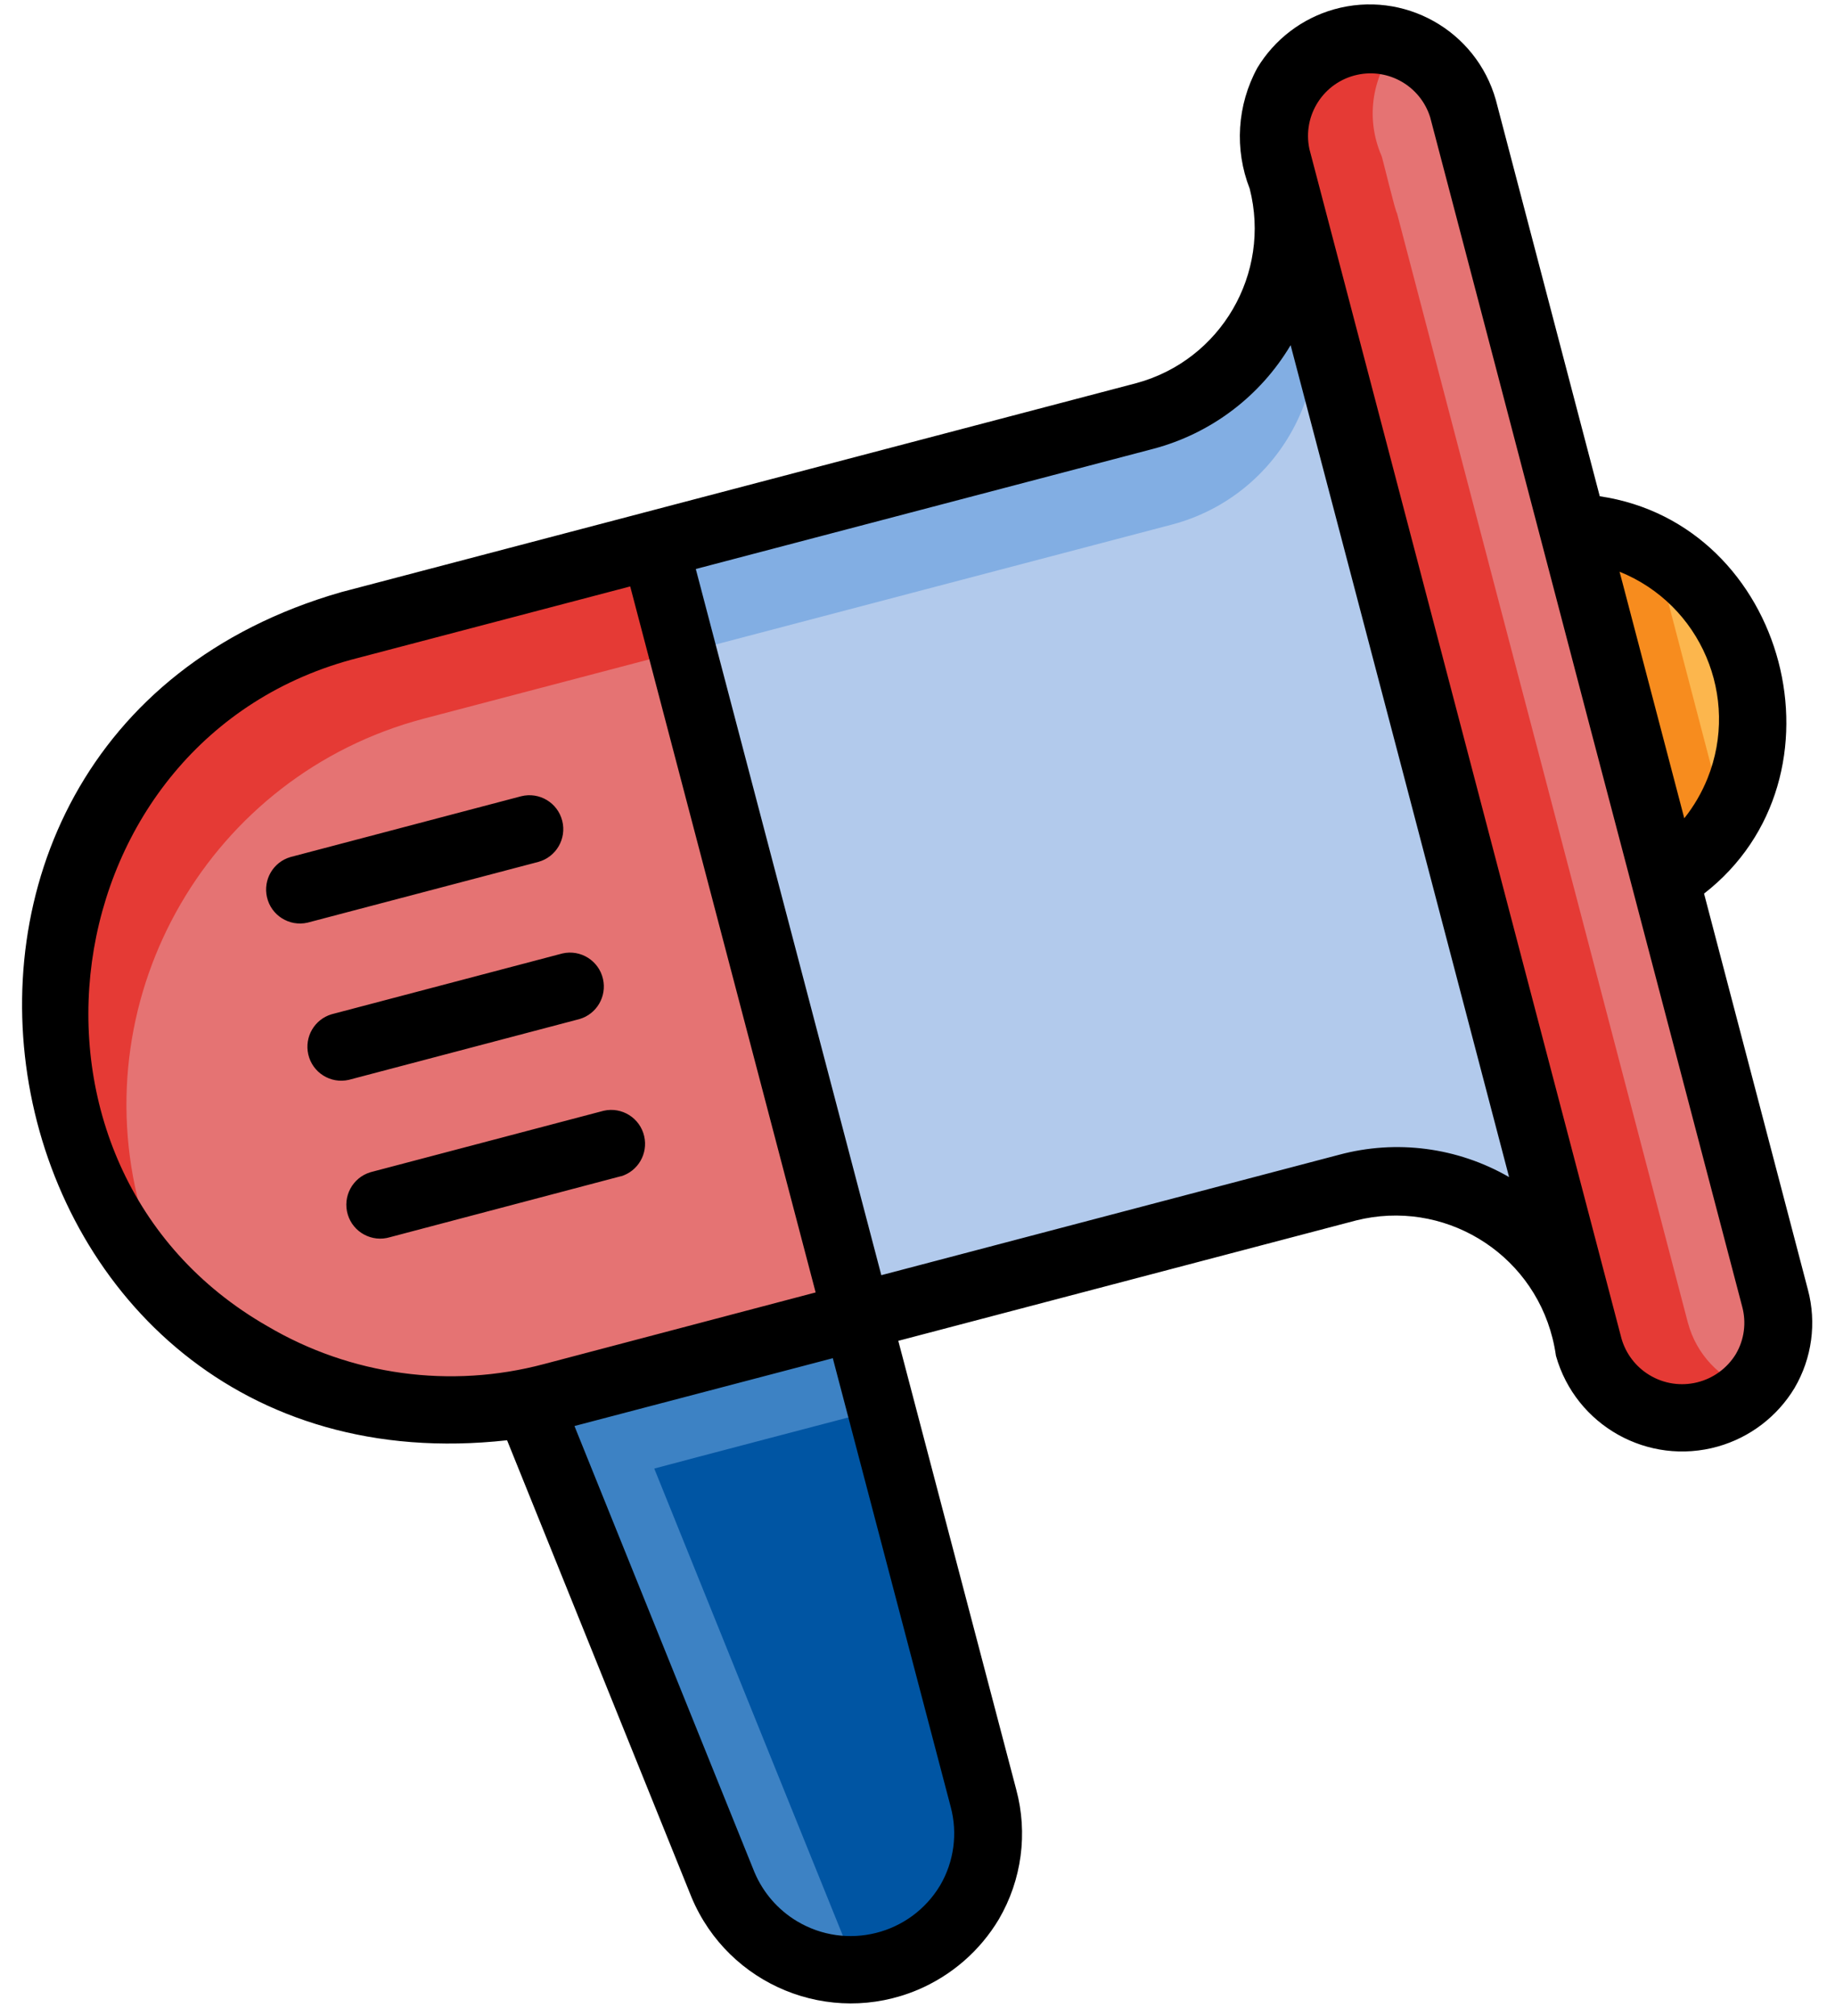 <svg width="71" height="78" viewBox="0 0 71 78" fill="none" xmlns="http://www.w3.org/2000/svg">
<g clip-path="url(#clip0_113_2945)">
<path d="M33.169 50.934C33.169 50.934 21.383 54.025 21.383 54.03C1.376 58.456 -6.001 30.176 13.532 24.173L25.317 21.076L33.169 50.934Z" fill="#E57373"/>
<path d="M5.406 46.678C3.234 38.433 8.146 29.989 16.377 27.805L26.395 25.173L25.317 21.076L13.532 24.173C1.972 27.026 -1.879 42.348 6.884 50.31C6.235 49.169 5.739 47.947 5.406 46.676V46.678Z" fill="#E53A35"/>
<path d="M34.258 76.066C31.671 76.757 28.975 75.404 27.98 72.916L26.29 68.729L20.457 54.278L21.388 54.03L33.159 50.934L37.84 68.729C38.99 71.506 37.675 74.693 34.898 75.847C34.691 75.932 34.477 76.005 34.261 76.066H34.258Z" fill="#0055A3"/>
<path d="M32.841 75.448C31.725 72.692 26.533 59.829 25.315 56.81C25.624 56.72 33.556 54.639 34.098 54.498L33.154 50.934L21.383 54.03L20.452 54.278L26.285 68.729L27.975 72.916C28.826 75.046 30.951 76.382 33.237 76.229C33.084 75.981 32.95 75.718 32.838 75.448H32.841Z" fill="#3D82C4"/>
<path d="M66.041 54.758C63.938 55.264 61.822 53.965 61.319 51.859C61.263 51.625 61.229 51.386 61.217 51.148C60.217 47.343 56.354 32.61 55.442 29.11C54.083 23.956 50.776 11.349 49.397 6.105C48.935 4.094 50.19 2.091 52.198 1.631C54.117 1.19 56.047 2.317 56.606 4.206C57.441 7.386 59.984 17.067 60.857 20.397L64.431 34.047L68.682 50.22C69.204 52.202 68.023 54.235 66.043 54.761L66.041 54.758Z" fill="#E57373"/>
<path d="M65.309 51.172C63.4 43.898 59.804 30.152 57.927 23.031L54.049 8.233C54.007 8.264 53.472 6.03 53.455 6.03C52.809 4.55 53.091 2.826 54.178 1.631C52.21 0.995 50.102 2.076 49.465 4.046C49.249 4.713 49.227 5.426 49.397 6.108C49.528 6.633 50.044 8.6 50.195 9.175C50.233 9.138 54.073 23.976 54.09 23.973C55.812 30.517 59.464 44.446 61.219 51.15L61.253 51.252L61.472 52.117C62.026 54.113 64.091 55.281 66.085 54.726C66.715 54.551 67.286 54.215 67.746 53.75C66.552 53.361 65.635 52.389 65.311 51.175L65.309 51.172Z" fill="#E53A35"/>
<path d="M61.209 51.143C60.125 47.212 56.074 44.889 52.137 45.946L33.169 50.934L25.317 21.076L44.298 16.088C48.269 15.022 50.642 10.954 49.621 6.967C53.124 20.295 57.713 37.771 61.209 51.143Z" fill="#B2CAEC"/>
<path d="M45.373 20.285C49.343 19.219 51.717 15.151 50.695 11.164C53.932 23.399 57.958 38.937 61.209 51.143C57.71 37.757 53.127 20.31 49.621 6.967C50.644 10.954 48.269 15.022 44.298 16.088L25.317 21.076L26.419 25.266L45.373 20.285Z" fill="#82AEE3"/>
<path d="M65.28 33.414C65.013 33.642 64.731 33.852 64.434 34.042L60.86 20.392C64.957 20.66 68.062 24.204 67.795 28.306C67.666 30.276 66.761 32.111 65.28 33.414Z" fill="#FCB64D"/>
<path d="M64.035 21.349C63.063 20.792 61.976 20.466 60.86 20.398L64.434 34.047C65.38 33.446 66.168 32.625 66.734 31.654L64.038 21.349H64.035Z" fill="#F78C1E"/>
<path d="M65.931 34.57C71.733 30.066 69.153 20.266 61.898 19.197L57.878 3.87C57.117 1.171 54.311 -0.399 51.614 0.362C50.377 0.713 49.317 1.521 48.65 2.624C47.865 4.063 47.756 5.774 48.354 7.3C49.19 10.584 47.24 13.931 43.972 14.82L13.199 22.907C-6.728 28.635 -1.043 58.008 19.62 55.715L26.759 73.4C28.187 76.803 32.099 78.405 35.498 76.979C36.811 76.426 37.915 75.469 38.647 74.245C39.535 72.726 39.778 70.915 39.318 69.218L34.757 51.868L52.468 47.212C55.826 46.369 59.23 48.409 60.071 51.771C60.127 51.995 60.171 52.221 60.203 52.448C60.966 55.15 63.772 56.72 66.471 55.956C67.709 55.605 68.769 54.797 69.435 53.692C70.109 52.543 70.294 51.172 69.951 49.887L65.934 34.57H65.931ZM62.663 22.116C65.807 23.382 67.332 26.96 66.068 30.11C65.844 30.665 65.542 31.186 65.168 31.654L62.773 22.525L62.663 22.116ZM10.351 51.304C-0.442 45.135 1.855 28.489 13.865 25.448L24.384 22.685L31.559 49.996L21.048 52.767C17.429 53.733 13.575 53.205 10.351 51.304ZM36.378 72.93C35.231 74.846 32.748 75.467 30.834 74.318C30.1 73.877 29.524 73.213 29.191 72.422L22.227 55.164L32.223 52.54L36.785 69.897C37.059 70.922 36.913 72.015 36.378 72.93ZM58.386 45.532C56.392 44.383 54.027 44.074 51.807 44.672L34.1 49.329L26.922 22.011L44.636 17.359C46.858 16.767 48.762 15.329 49.937 13.352C51.76 20.268 56.517 38.387 58.389 45.532H58.386ZM67.169 52.372C66.466 53.526 64.966 53.891 63.813 53.188C63.293 52.871 62.911 52.372 62.741 51.788C59.767 40.459 53.555 16.775 50.664 5.767C50.384 4.459 51.216 3.172 52.522 2.892C53.742 2.629 54.963 3.342 55.337 4.537C57.246 11.787 61.29 27.277 63.172 34.4L67.41 50.549C67.575 51.165 67.49 51.82 67.169 52.37V52.372ZM13.495 41.773C12.79 41.934 12.087 41.493 11.927 40.785C11.774 40.111 12.168 39.434 12.829 39.236L21.762 36.883C22.468 36.722 23.17 37.163 23.331 37.871C23.484 38.545 23.09 39.222 22.429 39.419L13.495 41.773ZM24.026 45.5L15.09 47.859C14.397 48.068 13.665 47.676 13.456 46.983C13.247 46.289 13.639 45.556 14.332 45.347C14.363 45.337 14.395 45.33 14.424 45.322L23.358 42.968C24.063 42.808 24.765 43.248 24.926 43.957C25.079 44.631 24.685 45.308 24.024 45.505V45.5H24.026ZM11.898 35.692C11.193 35.853 10.49 35.412 10.329 34.704C10.176 34.029 10.57 33.353 11.231 33.156L20.165 30.802C20.868 30.626 21.58 31.052 21.755 31.756C21.928 32.447 21.519 33.151 20.831 33.341L11.898 35.692Z" fill="black"/>
</g>
<defs>
<clipPath id="clip0_113_2945">
<rect width="69.263" height="77.332" fill="white" transform="translate(0.854 0.17)"/>
</clipPath>
</defs>
</svg>
